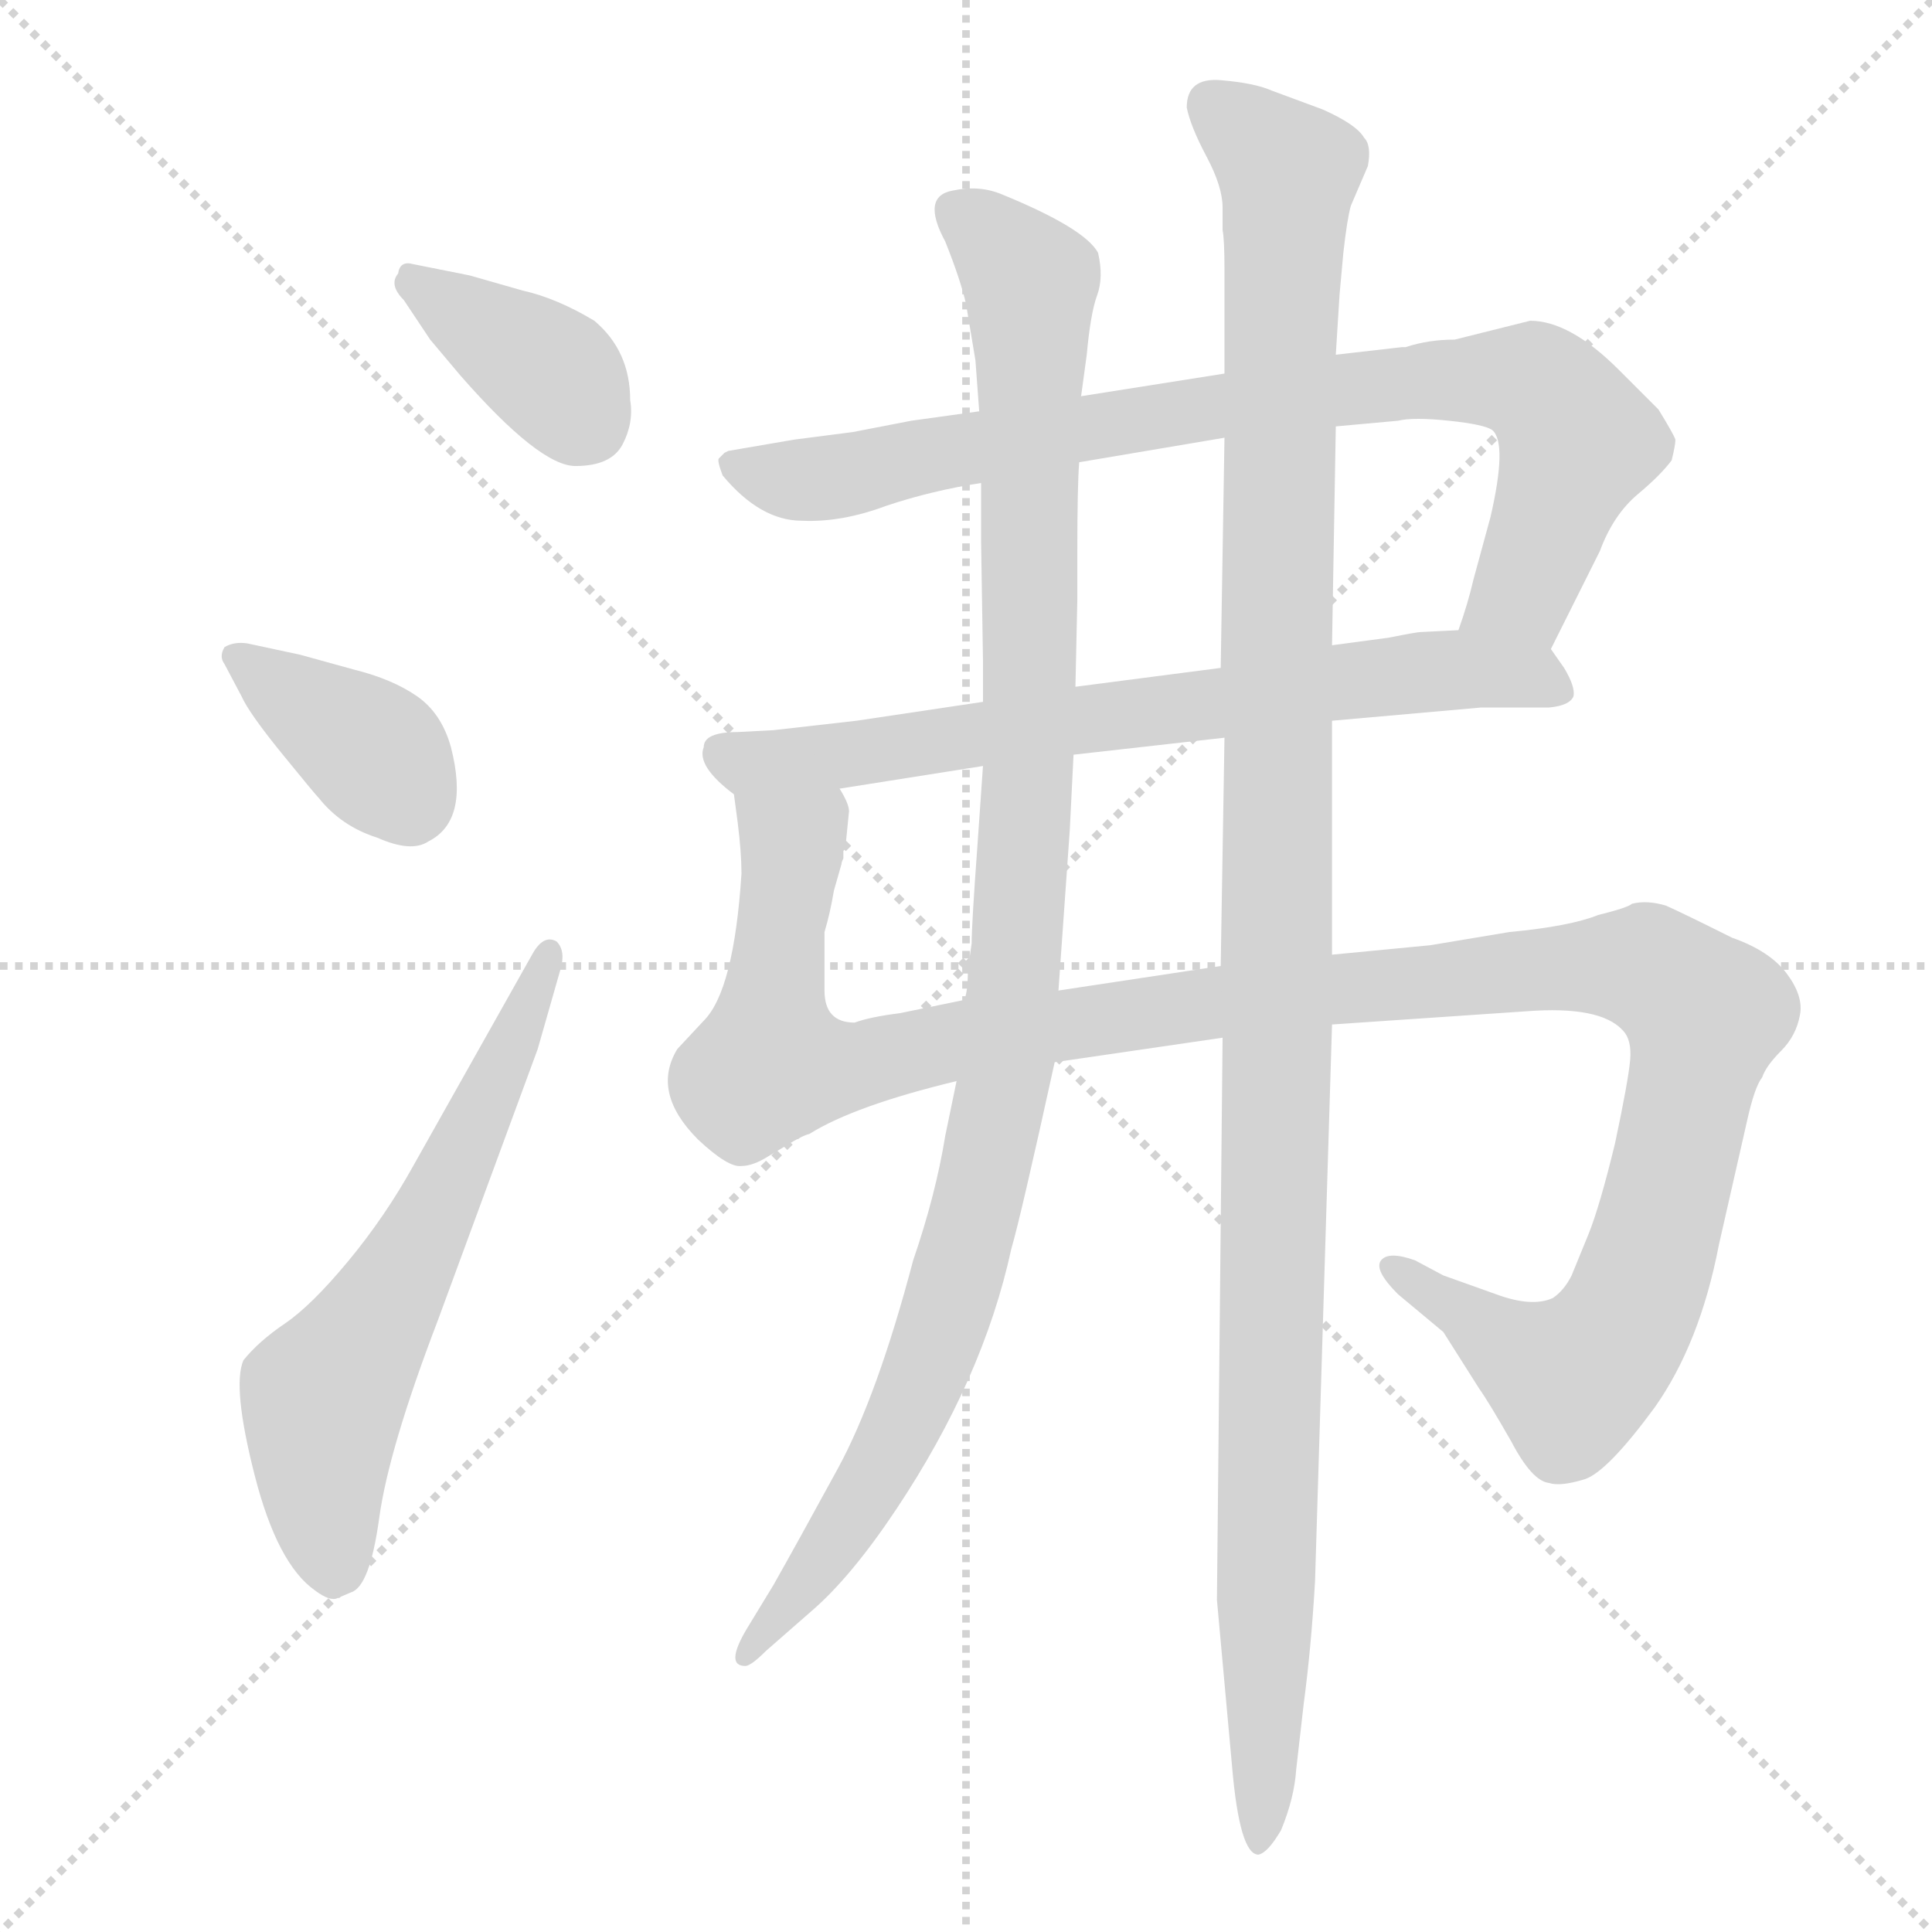 <svg xmlns="http://www.w3.org/2000/svg" version="1.1" viewBox="0 0 1024 1024">
  <g stroke="lightgray" stroke-dasharray="1,1" stroke-width="1" transform="scale(4, 4)">
    <line x1="0" y1="0" x2="256" y2="256" />
    <line x1="256" y1="0" x2="0" y2="256" />
    <line x1="128" y1="0" x2="128" y2="256" />
    <line x1="0" y1="128" x2="256" y2="128" />
  </g>
  <g transform="scale(1.0, -1.0) translate(0.0, -824.00)">
    <style type="text/css">
      
        @keyframes keyframes0 {
          from {
            stroke: blue;
            stroke-dashoffset: 372;
            stroke-width: 128;
          }
          55% {
            animation-timing-function: step-end;
            stroke: blue;
            stroke-dashoffset: 0;
            stroke-width: 128;
          }
          to {
            stroke: black;
            stroke-width: 1024;
          }
        }
        #make-me-a-hanzi-animation-0 {
          animation: keyframes0 0.553s both;
          animation-delay: 0s;
          animation-timing-function: linear;
        }
      
        @keyframes keyframes1 {
          from {
            stroke: blue;
            stroke-dashoffset: 375;
            stroke-width: 128;
          }
          55% {
            animation-timing-function: step-end;
            stroke: blue;
            stroke-dashoffset: 0;
            stroke-width: 128;
          }
          to {
            stroke: black;
            stroke-width: 1024;
          }
        }
        #make-me-a-hanzi-animation-1 {
          animation: keyframes1 0.555s both;
          animation-delay: 0.553s;
          animation-timing-function: linear;
        }
      
        @keyframes keyframes2 {
          from {
            stroke: blue;
            stroke-dashoffset: 612;
            stroke-width: 128;
          }
          67% {
            animation-timing-function: step-end;
            stroke: blue;
            stroke-dashoffset: 0;
            stroke-width: 128;
          }
          to {
            stroke: black;
            stroke-width: 1024;
          }
        }
        #make-me-a-hanzi-animation-2 {
          animation: keyframes2 0.748s both;
          animation-delay: 1.108s;
          animation-timing-function: linear;
        }
      
        @keyframes keyframes3 {
          from {
            stroke: blue;
            stroke-dashoffset: 843;
            stroke-width: 128;
          }
          73% {
            animation-timing-function: step-end;
            stroke: blue;
            stroke-dashoffset: 0;
            stroke-width: 128;
          }
          to {
            stroke: black;
            stroke-width: 1024;
          }
        }
        #make-me-a-hanzi-animation-3 {
          animation: keyframes3 0.936s both;
          animation-delay: 1.856s;
          animation-timing-function: linear;
        }
      
        @keyframes keyframes4 {
          from {
            stroke: blue;
            stroke-dashoffset: 703;
            stroke-width: 128;
          }
          70% {
            animation-timing-function: step-end;
            stroke: blue;
            stroke-dashoffset: 0;
            stroke-width: 128;
          }
          to {
            stroke: black;
            stroke-width: 1024;
          }
        }
        #make-me-a-hanzi-animation-4 {
          animation: keyframes4 0.822s both;
          animation-delay: 2.792s;
          animation-timing-function: linear;
        }
      
        @keyframes keyframes5 {
          from {
            stroke: blue;
            stroke-dashoffset: 1236;
            stroke-width: 128;
          }
          80% {
            animation-timing-function: step-end;
            stroke: blue;
            stroke-dashoffset: 0;
            stroke-width: 128;
          }
          to {
            stroke: black;
            stroke-width: 1024;
          }
        }
        #make-me-a-hanzi-animation-5 {
          animation: keyframes5 1.256s both;
          animation-delay: 3.614s;
          animation-timing-function: linear;
        }
      
        @keyframes keyframes6 {
          from {
            stroke: blue;
            stroke-dashoffset: 1066;
            stroke-width: 128;
          }
          78% {
            animation-timing-function: step-end;
            stroke: blue;
            stroke-dashoffset: 0;
            stroke-width: 128;
          }
          to {
            stroke: black;
            stroke-width: 1024;
          }
        }
        #make-me-a-hanzi-animation-6 {
          animation: keyframes6 1.118s both;
          animation-delay: 4.87s;
          animation-timing-function: linear;
        }
      
        @keyframes keyframes7 {
          from {
            stroke: blue;
            stroke-dashoffset: 1195;
            stroke-width: 128;
          }
          80% {
            animation-timing-function: step-end;
            stroke: blue;
            stroke-dashoffset: 0;
            stroke-width: 128;
          }
          to {
            stroke: black;
            stroke-width: 1024;
          }
        }
        #make-me-a-hanzi-animation-7 {
          animation: keyframes7 1.222s both;
          animation-delay: 5.987s;
          animation-timing-function: linear;
        }
      
    </style>
    
      <path d="M 219 684 Q 212 686 211 679 Q 206 673 214 665 L 228 644 L 244 625 Q 286 577 305 577 Q 324 577 330 588.5 Q 336 600 334 612 Q 334 638 315 654 Q 295 666 277 670 L 249 678 L 219 684 Z" fill="lightgray" />
    
      <path d="M 131 483 Q 124 484 119 481 Q 116 476 119 472 L 128 455 Q 132 446 149.5 424.5 Q 167 403 169 401 Q 181 386 200 380 Q 218 372 227 378 Q 249 389 239 428 Q 234 446 221 455 Q 208 464 188 469 L 159 477 L 131 483 Z" fill="lightgray" />
    
      <path d="M 186 -20 Q 196 -17 201 19.5 Q 206 56 232 124 L 285 268 L 297 310 Q 300 320 295 325 Q 288 329 282 318 L 219 206 Q 204 179 184.5 155.5 Q 165 132 151 122.5 Q 137 113 129 103 Q 123 89 135 42 Q 147 -5 167 -19 Q 175 -25 179 -23 L 186 -20 Z" fill="lightgray" />
    
      <path d="M 822 480 L 848 532 Q 855 551 868 562 Q 880 572 886 580 Q 888 588 888 591 Q 887 594 879 607 L 858 628 Q 832 654 811 654 L 771 644 Q 757 644 745 640 L 743 640 L 708 636 L 649 626 L 573 614 L 519 606 L 483 601 L 452 595 L 421 591 L 386 585 L 384 584 L 381 581 Q 380 580 383 572 Q 403 548 425 548 Q 446 547 470 556 Q 494 564 520 568 L 572 579 L 649 592 L 708 598 L 741 601 Q 749 603 768 601 Q 787 599 791 596 Q 799 589 790 550 L 781 517 Q 778 504 773 490 C 764 461 809 453 822 480 Z" fill="lightgray" />
    
      <path d="M 373 428 Q 369 418 389 403 C 395 398 415 401 445 406 L 521 418 L 569 424 L 649 433 L 706 442 L 785 449 L 821 449 Q 832 450 834 455 Q 835 460 829 470 L 822 480 C 814 492 803 491 773 490 L 753 489 Q 751 489 736 486 L 706 482 L 647 470 L 570 460 L 521 452 L 454 442 L 410 437 L 391 436 Q 373 436 373 428 Z" fill="lightgray" />
    
      <path d="M 389 403 L 391 388 Q 393 372 393 361 Q 389 299 373 283 L 359 268 Q 345 245 370 220 Q 386 205 393 206 Q 399 206 407 211 L 417 217 Q 425 222 429 223 Q 453 238 507 251 L 559 261 L 648 274 L 706 281 L 809 288 Q 848 291 860 278 Q 865 273 864 262 Q 863 251 856 218 Q 848 185 842 170 L 833 148 Q 829 140 823 136 Q 812 131 793 138 L 765 148 L 750 156 Q 736 161 732 156 Q 728 151 741 138 L 765 118 L 784 88 Q 789 81 801 60 Q 812 39 821 38 Q 827 36 840 40 Q 852 44 877 78 Q 901 112 911 164 L 926 230 Q 930 248 934 253 Q 936 259 944 267 Q 952 275 954 286 Q 956 296 947 308 Q 938 320 918 327 Q 892 340 883 344 Q 873 347 865 345 Q 863 343 847 339 Q 832 333 800 330 L 758 323 L 706 318 L 647 312 L 561 299 L 511 294 L 477 287 Q 461 285 453 282 Q 437 282 437 299 L 437 330 Q 440 340 442 352 L 446 366 Q 446 367 447 369 L 447 373 L 448 374 L 450 394 Q 450 398 445 406 C 442 436 386 433 389 403 Z" fill="lightgray" />
    
      <path d="M 507 251 L 501 222 Q 496 191 484 156 Q 465 84 444 45.5 Q 423 7 410 -16 L 396 -39 Q 384 -59 395 -59 Q 398 -59 406 -51 L 430 -30 Q 451 -12 475 24 Q 521 93 536 162 Q 541 179 559 261 L 561 299 L 567 384 L 569 424 L 570 460 L 571 506 L 571 531 Q 571 567 572 579 L 573 614 L 576 636 Q 578 658 581.5 667.5 Q 585 677 582 690 Q 575 703 531 721 Q 519 726 505 723 Q 488 720 501 696 Q 509 676 512 663 L 517 633 L 519 606 L 520 568 L 520 537 L 521 474 L 521 452 L 521 418 L 518 375 Q 515 334 515 324 L 513 310 Q 513 298 511 294 L 507 251 Z" fill="lightgray" />
    
      <path d="M 648 274 L 645 -24 L 653 -112 Q 657 -159 667 -159 Q 672 -158 679 -146 Q 686 -129 687 -114 L 691 -79 Q 695 -49 697 -14 L 706 281 L 706 318 L 706 442 L 706 482 L 708 598 L 708 636 L 710 668 L 712 690 Q 714 708 716 715 L 725 736 Q 727 747 723 751 Q 719 758 701 766 L 674 776 Q 665 780 647 781.5 Q 629 783 629 767 Q 631 757 639.5 741 Q 648 725 648 714 L 648 702 Q 649 697 649 681 L 649 626 L 649 592 L 647 470 L 649 433 L 647 312 L 648 274 Z" fill="lightgray" />
    
    
      <clipPath id="make-me-a-hanzi-clip-0">
        <path d="M 219 684 Q 212 686 211 679 Q 206 673 214 665 L 228 644 L 244 625 Q 286 577 305 577 Q 324 577 330 588.5 Q 336 600 334 612 Q 334 638 315 654 Q 295 666 277 670 L 249 678 L 219 684 Z" />
      </clipPath>
      <path clip-path="url(#make-me-a-hanzi-clip-0)" d="M 220 674 L 294 625 L 309 602" fill="none" id="make-me-a-hanzi-animation-0" stroke-dasharray="244 488" stroke-linecap="round" />
    
      <clipPath id="make-me-a-hanzi-clip-1">
        <path d="M 131 483 Q 124 484 119 481 Q 116 476 119 472 L 128 455 Q 132 446 149.5 424.5 Q 167 403 169 401 Q 181 386 200 380 Q 218 372 227 378 Q 249 389 239 428 Q 234 446 221 455 Q 208 464 188 469 L 159 477 L 131 483 Z" />
      </clipPath>
      <path clip-path="url(#make-me-a-hanzi-clip-1)" d="M 126 477 L 197 426 L 216 401" fill="none" id="make-me-a-hanzi-animation-1" stroke-dasharray="247 494" stroke-linecap="round" />
    
      <clipPath id="make-me-a-hanzi-clip-2">
        <path d="M 186 -20 Q 196 -17 201 19.5 Q 206 56 232 124 L 285 268 L 297 310 Q 300 320 295 325 Q 288 329 282 318 L 219 206 Q 204 179 184.5 155.5 Q 165 132 151 122.5 Q 137 113 129 103 Q 123 89 135 42 Q 147 -5 167 -19 Q 175 -25 179 -23 L 186 -20 Z" />
      </clipPath>
      <path clip-path="url(#make-me-a-hanzi-clip-2)" d="M 177 -9 L 171 84 L 217 154 L 291 317" fill="none" id="make-me-a-hanzi-animation-2" stroke-dasharray="484 968" stroke-linecap="round" />
    
      <clipPath id="make-me-a-hanzi-clip-3">
        <path d="M 822 480 L 848 532 Q 855 551 868 562 Q 880 572 886 580 Q 888 588 888 591 Q 887 594 879 607 L 858 628 Q 832 654 811 654 L 771 644 Q 757 644 745 640 L 743 640 L 708 636 L 649 626 L 573 614 L 519 606 L 483 601 L 452 595 L 421 591 L 386 585 L 384 584 L 381 581 Q 380 580 383 572 Q 403 548 425 548 Q 446 547 470 556 Q 494 564 520 568 L 572 579 L 649 592 L 708 598 L 741 601 Q 749 603 768 601 Q 787 599 791 596 Q 799 589 790 550 L 781 517 Q 778 504 773 490 C 764 461 809 453 822 480 Z" />
      </clipPath>
      <path clip-path="url(#make-me-a-hanzi-clip-3)" d="M 387 578 L 423 569 L 704 617 L 766 623 L 815 620 L 837 590 L 807 510 L 780 495" fill="none" id="make-me-a-hanzi-animation-3" stroke-dasharray="715 1430" stroke-linecap="round" />
    
      <clipPath id="make-me-a-hanzi-clip-4">
        <path d="M 373 428 Q 369 418 389 403 C 395 398 415 401 445 406 L 521 418 L 569 424 L 649 433 L 706 442 L 785 449 L 821 449 Q 832 450 834 455 Q 835 460 829 470 L 822 480 C 814 492 803 491 773 490 L 753 489 Q 751 489 736 486 L 706 482 L 647 470 L 570 460 L 521 452 L 454 442 L 410 437 L 391 436 Q 373 436 373 428 Z" />
      </clipPath>
      <path clip-path="url(#make-me-a-hanzi-clip-4)" d="M 384 424 L 391 419 L 449 424 L 753 468 L 813 466 L 824 460" fill="none" id="make-me-a-hanzi-animation-4" stroke-dasharray="575 1150" stroke-linecap="round" />
    
      <clipPath id="make-me-a-hanzi-clip-5">
        <path d="M 389 403 L 391 388 Q 393 372 393 361 Q 389 299 373 283 L 359 268 Q 345 245 370 220 Q 386 205 393 206 Q 399 206 407 211 L 417 217 Q 425 222 429 223 Q 453 238 507 251 L 559 261 L 648 274 L 706 281 L 809 288 Q 848 291 860 278 Q 865 273 864 262 Q 863 251 856 218 Q 848 185 842 170 L 833 148 Q 829 140 823 136 Q 812 131 793 138 L 765 148 L 750 156 Q 736 161 732 156 Q 728 151 741 138 L 765 118 L 784 88 Q 789 81 801 60 Q 812 39 821 38 Q 827 36 840 40 Q 852 44 877 78 Q 901 112 911 164 L 926 230 Q 930 248 934 253 Q 936 259 944 267 Q 952 275 954 286 Q 956 296 947 308 Q 938 320 918 327 Q 892 340 883 344 Q 873 347 865 345 Q 863 343 847 339 Q 832 333 800 330 L 758 323 L 706 318 L 647 312 L 561 299 L 511 294 L 477 287 Q 461 285 453 282 Q 437 282 437 299 L 437 330 Q 440 340 442 352 L 446 366 Q 446 367 447 369 L 447 373 L 448 374 L 450 394 Q 450 398 445 406 C 442 436 386 433 389 403 Z" />
      </clipPath>
      <path clip-path="url(#make-me-a-hanzi-clip-5)" d="M 396 396 L 420 373 L 408 260 L 415 258 L 446 258 L 519 275 L 656 295 L 812 311 L 872 311 L 904 286 L 872 149 L 855 114 L 838 96 L 833 93 L 803 107 L 737 153" fill="none" id="make-me-a-hanzi-animation-5" stroke-dasharray="1108 2216" stroke-linecap="round" />
    
      <clipPath id="make-me-a-hanzi-clip-6">
        <path d="M 507 251 L 501 222 Q 496 191 484 156 Q 465 84 444 45.5 Q 423 7 410 -16 L 396 -39 Q 384 -59 395 -59 Q 398 -59 406 -51 L 430 -30 Q 451 -12 475 24 Q 521 93 536 162 Q 541 179 559 261 L 561 299 L 567 384 L 569 424 L 570 460 L 571 506 L 571 531 Q 571 567 572 579 L 573 614 L 576 636 Q 578 658 581.5 667.5 Q 585 677 582 690 Q 575 703 531 721 Q 519 726 505 723 Q 488 720 501 696 Q 509 676 512 663 L 517 633 L 519 606 L 520 568 L 520 537 L 521 474 L 521 452 L 521 418 L 518 375 Q 515 334 515 324 L 513 310 Q 513 298 511 294 L 507 251 Z" />
      </clipPath>
      <path clip-path="url(#make-me-a-hanzi-clip-6)" d="M 509 709 L 531 694 L 546 674 L 546 443 L 533 255 L 508 148 L 484 82 L 455 27 L 398 -51" fill="none" id="make-me-a-hanzi-animation-6" stroke-dasharray="938 1876" stroke-linecap="round" />
    
      <clipPath id="make-me-a-hanzi-clip-7">
        <path d="M 648 274 L 645 -24 L 653 -112 Q 657 -159 667 -159 Q 672 -158 679 -146 Q 686 -129 687 -114 L 691 -79 Q 695 -49 697 -14 L 706 281 L 706 318 L 706 442 L 706 482 L 708 598 L 708 636 L 710 668 L 712 690 Q 714 708 716 715 L 725 736 Q 727 747 723 751 Q 719 758 701 766 L 674 776 Q 665 780 647 781.5 Q 629 783 629 767 Q 631 757 639.5 741 Q 648 725 648 714 L 648 702 Q 649 697 649 681 L 649 626 L 649 592 L 647 470 L 649 433 L 647 312 L 648 274 Z" />
      </clipPath>
      <path clip-path="url(#make-me-a-hanzi-clip-7)" d="M 643 768 L 683 733 L 667 -153" fill="none" id="make-me-a-hanzi-animation-7" stroke-dasharray="1067 2134" stroke-linecap="round" />
    
  </g>
</svg>